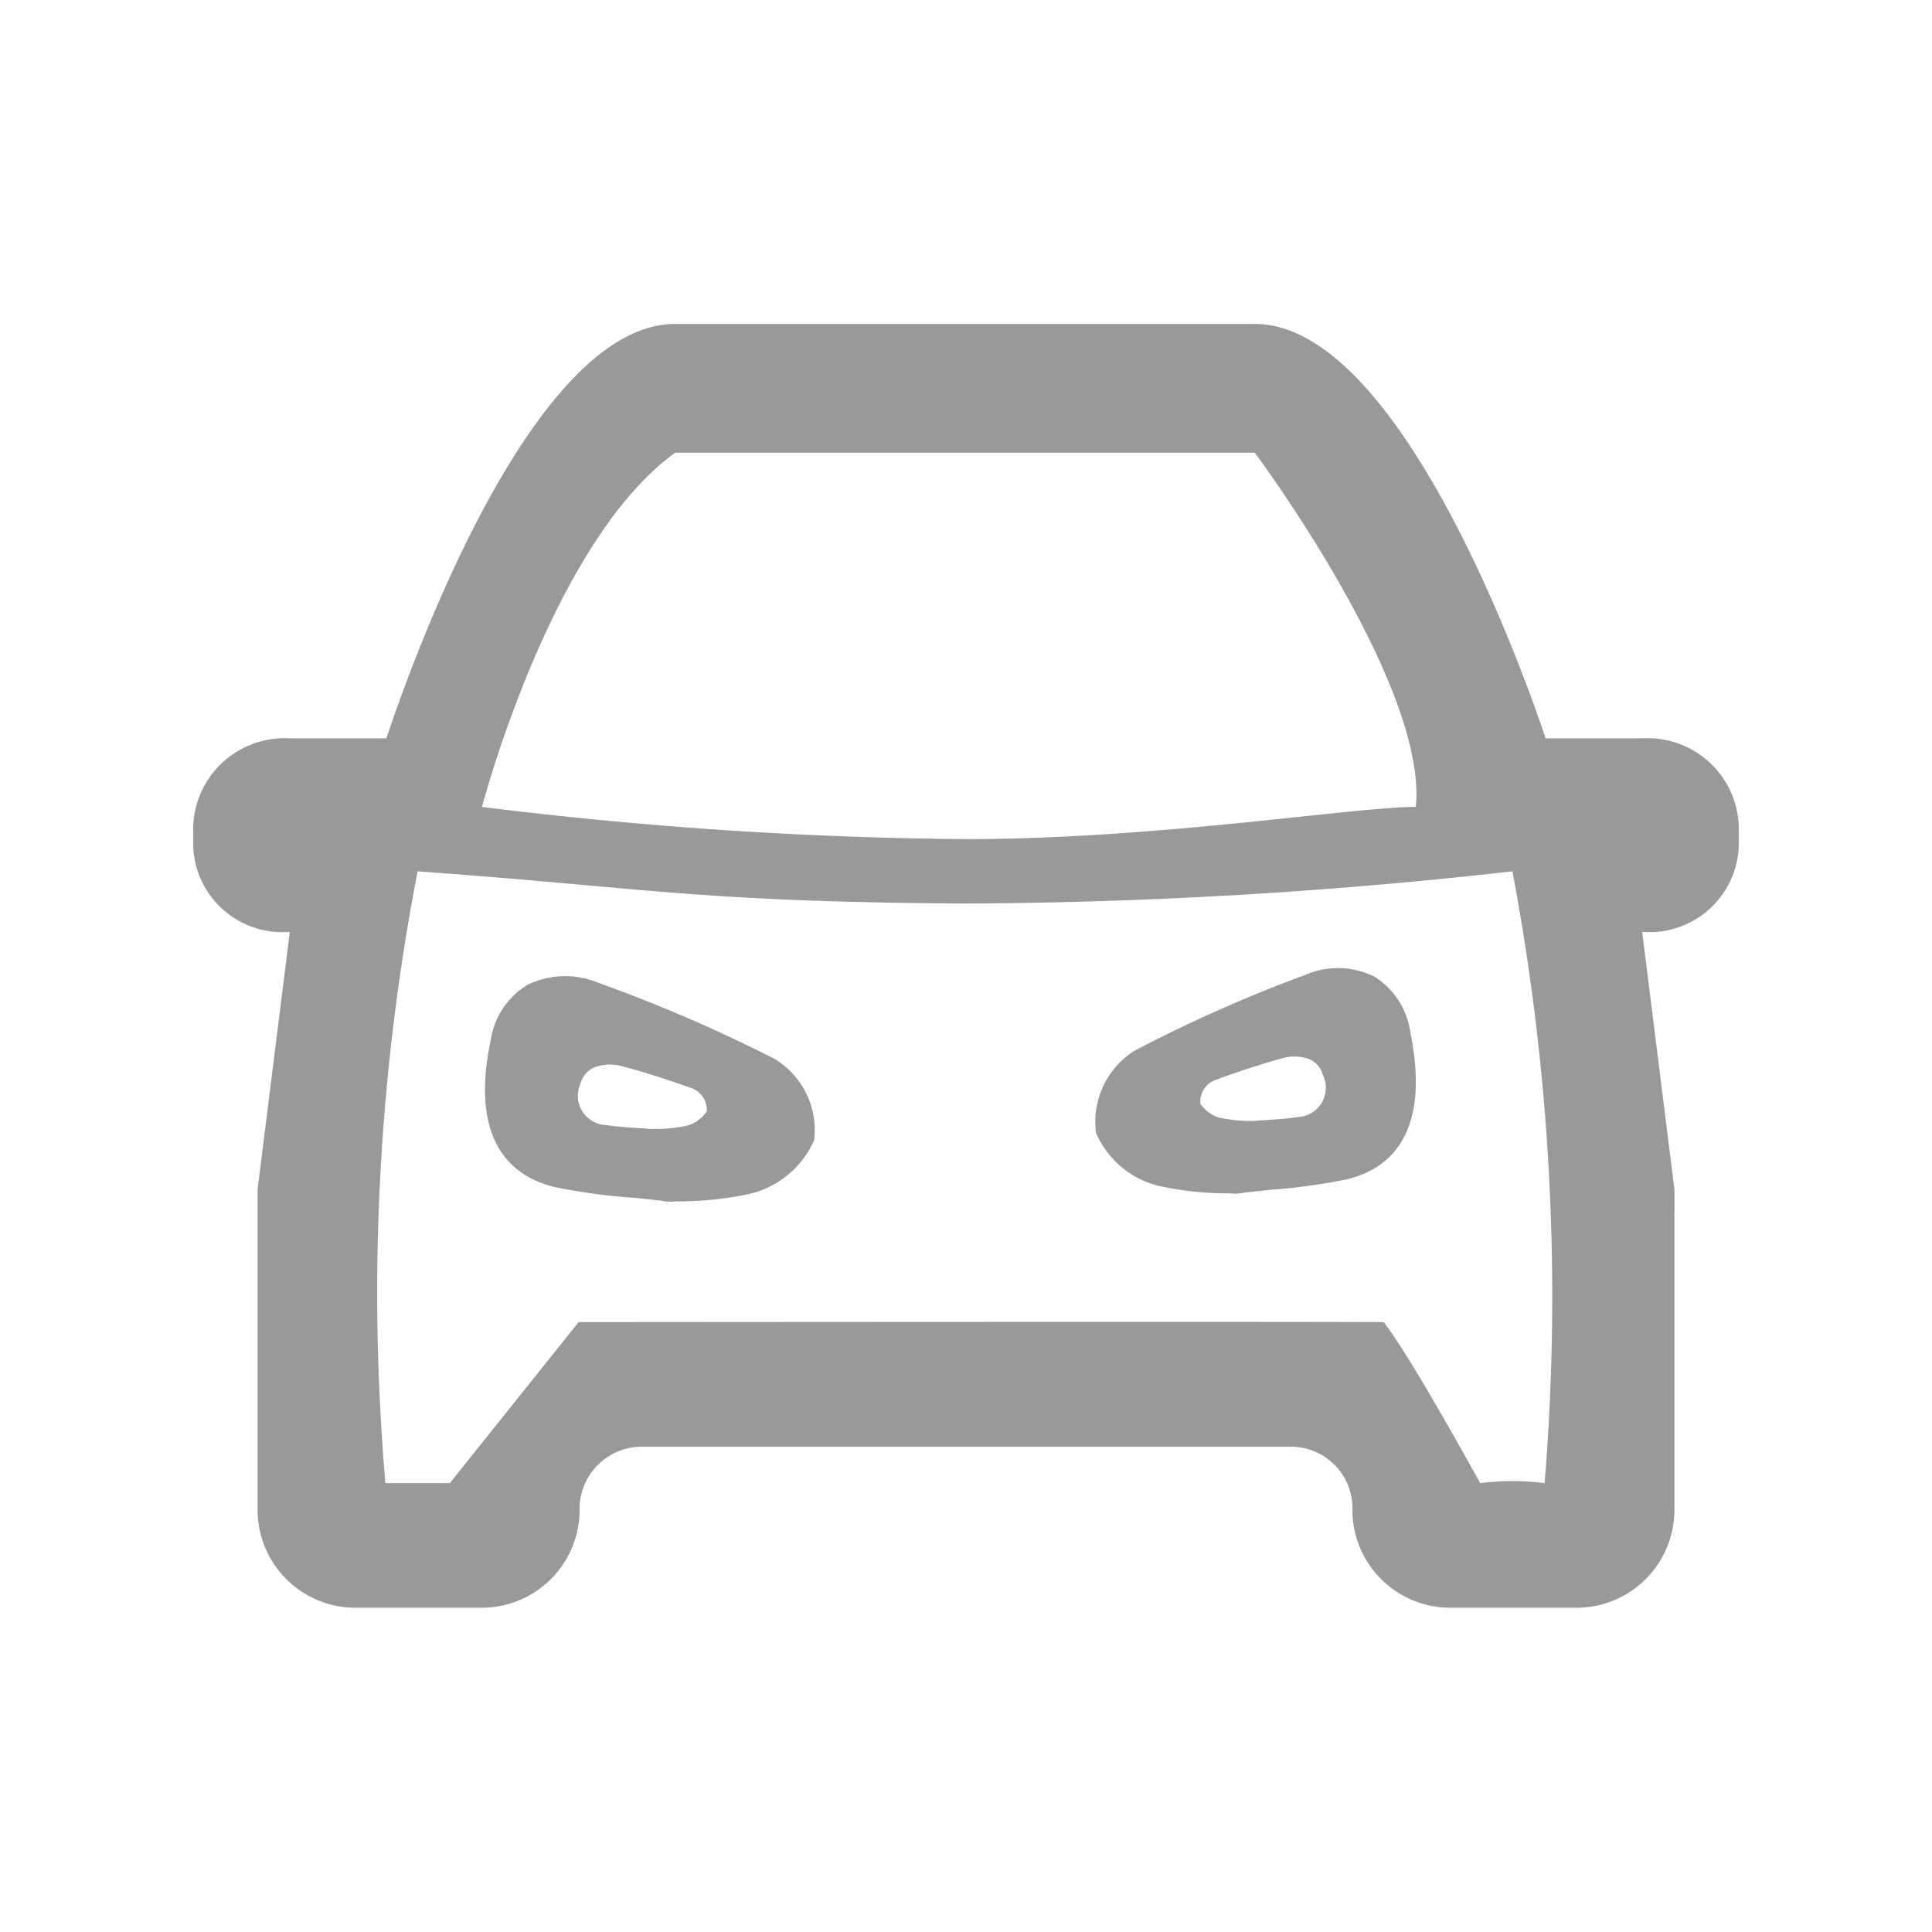 <svg xmlns="http://www.w3.org/2000/svg" width="60" height="60" viewBox="0 0 60 60">
  <defs>
    <style>
      .cls-1 {
        fill: #999999;
        fill-rule: evenodd;
      }
    </style>
  </defs>
  <path id="icon_work_taxi" class="cls-1" d="M883.031,3568.87h-3c-0.841-2.53-4.649-12.87-9.031-12.87H853c-4.387,0-8.128,10.34-8.969,12.87h-3a2.839,2.839,0,0,0-3,2.75v0.59a2.77,2.77,0,0,0,3,2.67l-1,7.99c0,0.05,0,.96,0,1v9a3.041,3.041,0,0,0,3,3h4a3.041,3.041,0,0,0,3-3,1.936,1.936,0,0,1,2.017-2h20.013a1.911,1.911,0,0,1,1.97,2,3.041,3.041,0,0,0,3,3h4a3.041,3.041,0,0,0,3-3v-9c0-.04.006-0.95,0-1l-1-7.99h0a2.776,2.776,0,0,0,3-2.67v-0.59a2.833,2.833,0,0,0-3-2.75h0ZM853,3560h18s5.379,7.21,5,11c-1.955,0-8,1-14,1a129.849,129.849,0,0,1-15-1S849.15,3562.77,853,3560Zm-7,32h-2a68.865,68.865,0,0,1,1-19c7.082,0.51,8.719.95,17,1a156.535,156.535,0,0,0,17-1,71.055,71.055,0,0,1,1,19,7.925,7.925,0,0,0-2,0s-2.207-4.02-3-5c-2.492-.02-25,0-25,0Zm11.315-10.65a2.924,2.924,0,0,1-1.976,1.66,10.509,10.509,0,0,1-2.331.24,0.914,0.914,0,0,1-.165.01,1.1,1.1,0,0,1-.258-0.03l-0.835-.09a18.808,18.808,0,0,1-2.427-.32c-1.312-.29-2.732-1.33-2.056-4.56a2.438,2.438,0,0,1,1.135-1.73,2.684,2.684,0,0,1,2.234-.06,46.886,46.886,0,0,1,5.442,2.35,2.583,2.583,0,0,1,1.237,2.53h0Zm-3.338-.89a1.089,1.089,0,0,1-.769.47,4.718,4.718,0,0,1-.907.07h-0.064a0.33,0.33,0,0,1-.1-0.01l-0.326-.02c-0.308-.02-0.627-0.04-0.944-0.09a0.913,0.913,0,0,1-.8-1.31,0.749,0.749,0,0,1,.442-0.49,1.409,1.409,0,0,1,.869-0.02c0.673,0.18,1.365.4,2.117,0.67a0.709,0.709,0,0,1,.482.73h0Zm12.081,0.64a2.867,2.867,0,0,0,1.923,1.66,9.937,9.937,0,0,0,2.266.24,0.871,0.871,0,0,0,.161.01,1.045,1.045,0,0,0,.251-0.03l0.812-.09a17.816,17.816,0,0,0,2.361-.32c1.276-.29,2.657-1.33,2-4.56a2.44,2.44,0,0,0-1.1-1.73,2.546,2.546,0,0,0-2.173-.06,44.848,44.848,0,0,0-5.293,2.35,2.606,2.606,0,0,0-1.2,2.53h0Zm3.247-.89a1.056,1.056,0,0,0,.748.47,4.467,4.467,0,0,0,.882.07H871a0.314,0.314,0,0,0,.1-0.01l0.316-.02c0.3-.02.611-0.04,0.919-0.09a0.91,0.91,0,0,0,.778-1.31,0.739,0.739,0,0,0-.43-0.49,1.335,1.335,0,0,0-.845-0.02c-0.655.18-1.328,0.4-2.059,0.67a0.71,0.71,0,0,0-.469.73h0Z" transform="translate(-832.031 -3545.94)"/>
</svg>

